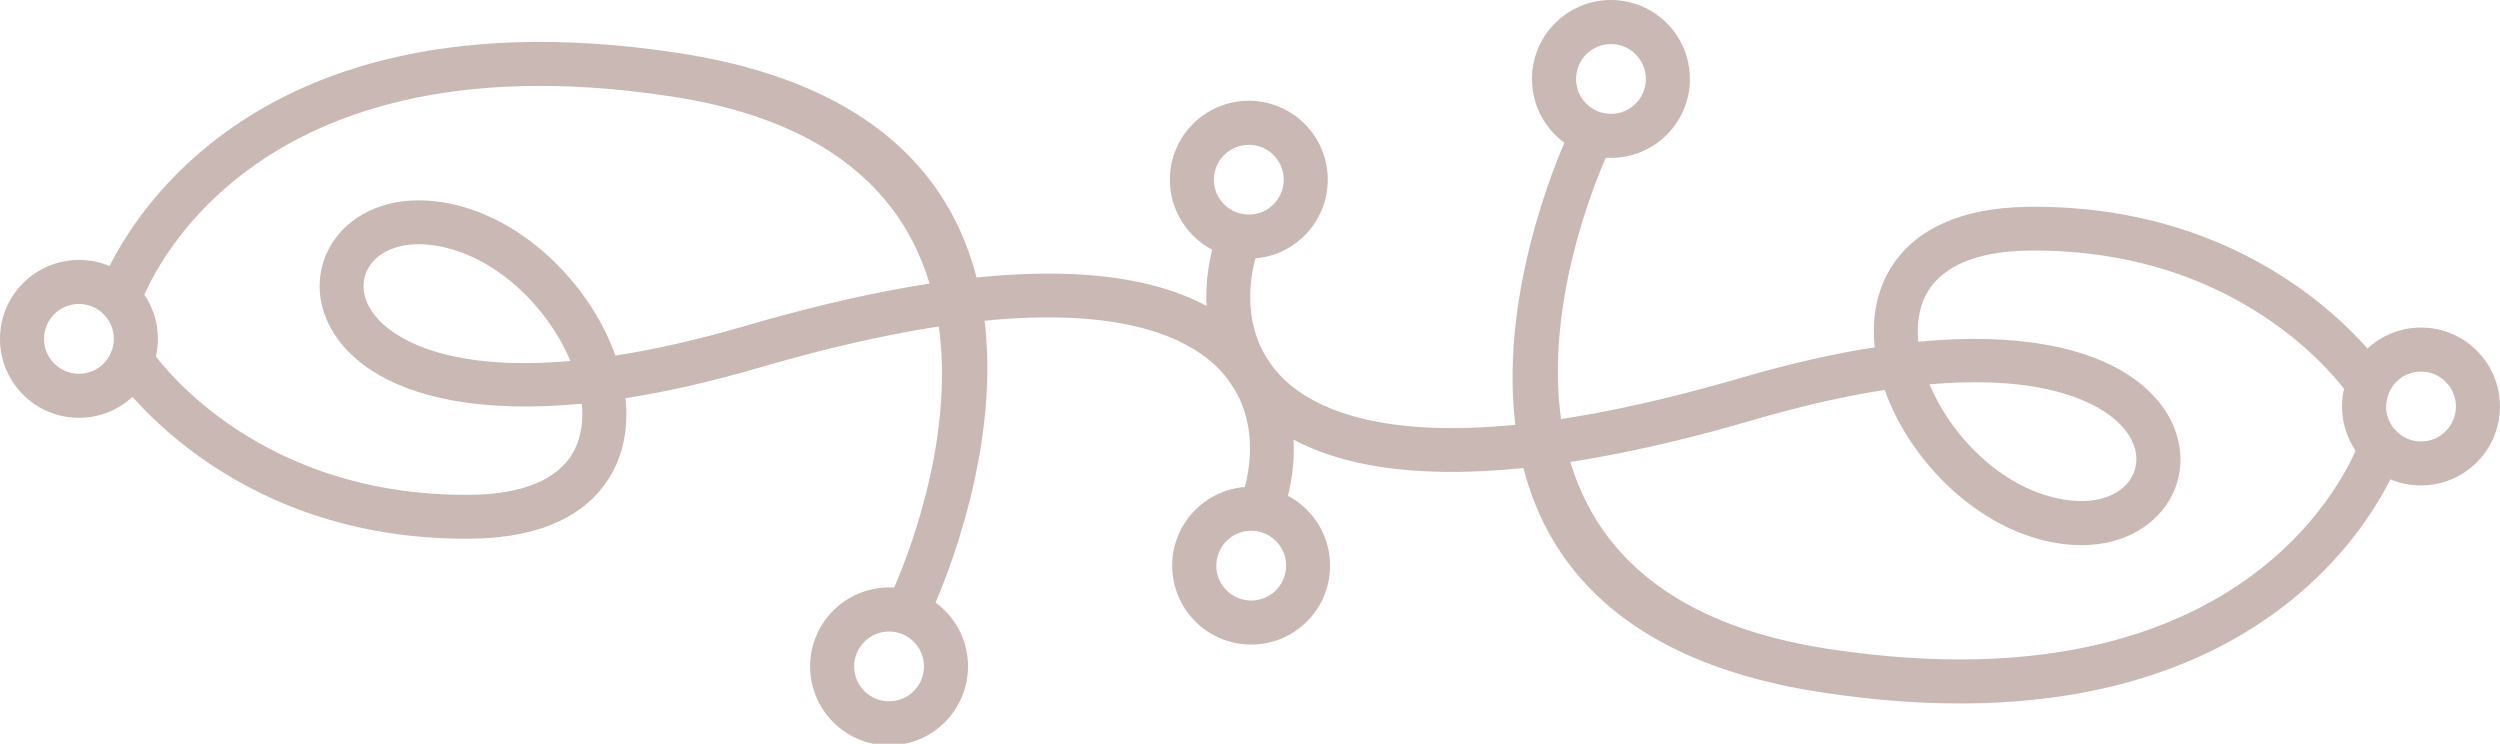 <svg xmlns="http://www.w3.org/2000/svg" xmlns:xlink="http://www.w3.org/1999/xlink" id="Capa_1" x="0px" y="0px" viewBox="0 0 400 119" style="enable-background:new 0 0 400 119;fill: #c9b8b3;" xml:space="preserve"><g> <path class="st0" d="M12.67,66.85h-0.04c-3.49,0-6.65-1.41-8.93-3.7C1.41,60.87,0,57.71,0,54.22c0-3.48,1.41-6.65,3.7-8.93  c2.28-2.28,5.44-3.7,8.93-3.7c3.49,0,6.65,1.41,8.93,3.7c2.28,2.28,3.7,5.44,3.7,8.92c0,3.49-1.41,6.65-3.7,8.94  C19.28,65.43,16.14,66.84,12.67,66.85L12.67,66.85z M8.68,58.17c1.01,1,2.4,1.63,3.93,1.64h0.02c1.54,0,2.94-0.63,3.95-1.64  c1.01-1,1.64-2.4,1.64-3.95c0-1.54-0.63-2.94-1.64-3.95c-1.01-1.01-2.41-1.64-3.95-1.64c-1.54,0-2.94,0.63-3.95,1.64  c-1.01,1.01-1.64,2.41-1.64,3.95C7.04,55.77,7.67,57.16,8.68,58.17z"></path> <path class="st0" d="M18.14,59.63c-1.08-1.61-0.65-3.79,0.96-4.87c1.61-1.08,3.79-0.65,4.87,0.96c0.05,0.07,15.58,23.8,51.32,23.45  c8.76-0.09,13.85-2.67,16.2-6.43c1.28-2.07,1.79-4.56,1.67-7.24c-0.01-0.3-0.04-0.6-0.07-0.91c-16.31,1.56-27.17-1.1-33.61-5.3  c-4.37-2.84-6.9-6.44-7.88-10.07c-1.03-3.87-0.29-7.74,1.9-10.85c3.02-4.28,8.76-7.04,16.26-6.15C81.6,33.62,92.1,43.07,97.06,53.5  c0.53,1.12,1,2.25,1.4,3.39c6.17-0.95,13.14-2.5,20.98-4.8c31.65-9.23,52.54-9.93,65.86-6.2c5.99,1.68,10.53,4.25,13.88,7.38  c3.45,3.22,5.61,7.01,6.78,10.98c1.56,5.34,1.27,10.98-0.14,16.03c-0.52,1.87-2.46,2.96-4.33,2.44c-1.87-0.53-2.96-2.47-2.43-4.34  c1.09-3.9,1.33-8.2,0.17-12.17c-0.82-2.81-2.36-5.49-4.82-7.79c-2.57-2.39-6.16-4.4-10.99-5.76c-12.19-3.41-31.77-2.65-62,6.18  c-7.86,2.29-14.96,3.87-21.34,4.87c0.05,0.5,0.09,1,0.11,1.49c0.19,4.05-0.64,7.92-2.71,11.26c-3.55,5.71-10.57,9.62-22.11,9.73  C35.79,86.58,18.19,59.71,18.14,59.63L18.14,59.63z M91.27,57.76c-0.18-0.42-0.37-0.84-0.57-1.26  c-4.04-8.51-12.43-16.18-21.77-17.31c-4.67-0.55-8.06,0.9-9.69,3.2c-1.01,1.43-1.34,3.21-0.86,5.02c0.55,2.05,2.11,4.17,4.9,5.98  C68.55,56.83,77.55,58.96,91.27,57.76z"></path> <path class="st0" d="M200.23,103.13h-0.05c-3.48,0-6.64-1.41-8.93-3.7c-2.28-2.28-3.7-5.44-3.7-8.92c0-3.49,1.41-6.65,3.7-8.93  c2.29-2.28,5.45-3.7,8.93-3.7c3.49,0,6.65,1.41,8.93,3.7c2.29,2.28,3.7,5.44,3.7,8.93c0,3.48-1.41,6.64-3.7,8.92  C206.84,101.71,203.7,103.12,200.23,103.13L200.23,103.13z M196.24,94.45c1.01,1.01,2.4,1.63,3.94,1.64h0.01  c1.54,0,2.94-0.63,3.95-1.64c1.01-1.01,1.64-2.41,1.64-3.95c0-1.54-0.62-2.94-1.64-3.95c-1.01-1.01-2.41-1.63-3.95-1.63  c-1.54,0-2.94,0.62-3.95,1.63c-1.01,1.02-1.63,2.41-1.63,3.95C194.6,92.05,195.23,93.44,196.24,94.45z"></path> <path class="st0" d="M22.38,48.93c-0.63,1.83-2.63,2.8-4.46,2.17c-1.83-0.63-2.8-2.63-2.17-4.46c0.05-0.15,16.38-49.8,92.72-38.17  c78.16,11.9,40.41,89.74,40.3,89.97c-0.83,1.75-2.92,2.5-4.68,1.68c-1.75-0.83-2.51-2.92-1.68-4.68  c0.1-0.2,33.71-69.55-34.99-80.01C36.91,4.69,22.42,48.8,22.38,48.93z"></path> <path class="st0" d="M142.29,119.25h-0.04c-3.49,0-6.65-1.41-8.93-3.7s-3.7-5.45-3.7-8.93c0-3.49,1.42-6.64,3.7-8.93  c2.28-2.28,5.45-3.7,8.93-3.7c3.49,0,6.64,1.42,8.93,3.7c2.28,2.28,3.7,5.44,3.7,8.93c0,3.48-1.42,6.65-3.7,8.93  C148.9,117.84,145.76,119.24,142.29,119.25L142.29,119.25z M138.3,110.58c1.01,1,2.4,1.63,3.94,1.63h0.01  c1.54,0,2.94-0.63,3.95-1.63c1.01-1.02,1.64-2.41,1.64-3.95c0-1.54-0.63-2.94-1.64-3.95c-1.01-1.02-2.41-1.64-3.95-1.64  c-1.54,0-2.94,0.62-3.95,1.64c-1.01,1.01-1.64,2.41-1.64,3.95C136.66,108.17,137.29,109.56,138.3,110.58z"></path> <path class="st0" d="M387.32,52.41h0.04c3.48,0,6.65,1.41,8.93,3.7c2.29,2.28,3.7,5.44,3.7,8.93c0,3.48-1.41,6.65-3.7,8.93  c-2.28,2.28-5.45,3.7-8.93,3.7c-3.48,0-6.64-1.41-8.93-3.7c-2.28-2.28-3.7-5.45-3.7-8.93c0-3.49,1.41-6.65,3.7-8.93  C380.72,53.83,383.86,52.42,387.32,52.41L387.32,52.41z M391.31,61.09c-1.01-1.01-2.4-1.63-3.93-1.64h-0.02  c-1.54,0-2.94,0.62-3.95,1.64c-1.01,1.01-1.63,2.41-1.63,3.95c0,1.54,0.62,2.94,1.63,3.95c1.01,1.02,2.41,1.64,3.95,1.64  c1.55,0,2.94-0.62,3.95-1.64c1.01-1.01,1.64-2.41,1.64-3.95C392.95,63.5,392.32,62.1,391.31,61.09z"></path> <path class="st0" d="M381.86,59.63c1.08,1.61,0.65,3.79-0.96,4.87c-1.61,1.08-3.79,0.65-4.87-0.96  c-0.05-0.07-15.58-23.79-51.31-23.45c-8.76,0.09-13.86,2.67-16.2,6.44c-1.28,2.06-1.79,4.56-1.66,7.24c0.01,0.3,0.04,0.6,0.07,0.91  c16.3-1.57,27.17,1.1,33.61,5.31c4.37,2.84,6.91,6.44,7.87,10.07c1.04,3.87,0.3,7.74-1.89,10.85c-3.02,4.28-8.76,7.04-16.27,6.15  c-11.84-1.41-22.33-10.85-27.3-21.29c-0.52-1.11-1-2.25-1.4-3.38c-6.18,0.95-13.14,2.5-20.98,4.79  c-31.64,9.25-52.54,9.94-65.85,6.21c-5.99-1.67-10.54-4.26-13.88-7.38c-3.45-3.22-5.62-7-6.78-10.98  c-1.56-5.34-1.27-10.98,0.14-16.03c0.52-1.87,2.46-2.96,4.34-2.44c1.87,0.52,2.96,2.46,2.43,4.34c-1.09,3.89-1.33,8.19-0.17,12.18  c0.82,2.8,2.36,5.48,4.82,7.78c2.57,2.4,6.16,4.4,11,5.76c12.18,3.41,31.77,2.64,62-6.18c7.86-2.3,14.96-3.88,21.34-4.87  c-0.05-0.5-0.09-1-0.12-1.49c-0.19-4.05,0.64-7.92,2.71-11.26c3.56-5.71,10.58-9.62,22.11-9.73  C364.21,32.69,381.81,59.55,381.86,59.63L381.86,59.63z M308.73,61.49c0.17,0.43,0.36,0.85,0.56,1.27  c4.04,8.5,12.44,16.18,21.77,17.29c4.68,0.56,8.07-0.9,9.69-3.2c1-1.42,1.34-3.2,0.86-5.01c-0.55-2.05-2.11-4.16-4.9-5.98  C331.44,62.44,322.45,60.29,308.73,61.49z"></path> <path class="st0" d="M199.76,16.12h0.05c3.49,0,6.65,1.42,8.93,3.7c2.29,2.28,3.7,5.44,3.7,8.92c0,3.49-1.41,6.65-3.7,8.94  c-2.28,2.28-5.44,3.7-8.93,3.7c-3.49,0-6.64-1.41-8.93-3.7c-2.29-2.29-3.7-5.45-3.7-8.94c0-3.48,1.41-6.64,3.7-8.92  C193.15,17.55,196.29,16.14,199.76,16.12L199.76,16.12z M203.76,24.8c-1.01-1-2.39-1.63-3.93-1.63h-0.02  c-1.54,0-2.94,0.63-3.95,1.63c-1.01,1.01-1.64,2.41-1.64,3.95c0,1.55,0.63,2.95,1.64,3.95c1.01,1.01,2.41,1.63,3.95,1.63  c1.54,0,2.94-0.62,3.95-1.63c1.01-1,1.64-2.41,1.64-3.95C205.39,27.21,204.77,25.81,203.76,24.8z"></path> <path class="st0" d="M377.61,70.33c0.63-1.83,2.63-2.8,4.46-2.17c1.83,0.63,2.8,2.63,2.18,4.46c-0.05,0.14-16.39,49.8-92.73,38.17  c-78.16-11.9-40.41-89.74-40.31-89.97c0.83-1.75,2.92-2.51,4.68-1.68c1.75,0.83,2.51,2.93,1.68,4.68  c-0.1,0.2-33.72,69.55,34.99,80.01C363.09,114.56,377.57,70.46,377.61,70.33z"></path> <path class="st0" d="M257.7,0h0.04c3.49,0,6.65,1.41,8.94,3.7s3.7,5.45,3.7,8.94c0,3.48-1.41,6.65-3.7,8.92  c-2.28,2.29-5.45,3.7-8.94,3.7c-3.48,0-6.64-1.41-8.93-3.7c-2.28-2.28-3.69-5.44-3.69-8.92c0-3.49,1.41-6.65,3.69-8.94  C251.09,1.43,254.24,0.01,257.7,0L257.7,0z M261.69,8.68c-1-1-2.39-1.63-3.92-1.63h-0.02c-1.54,0-2.94,0.62-3.95,1.63  c-1.01,1.01-1.63,2.41-1.63,3.95c0,1.54,0.62,2.94,1.63,3.95c1.01,1.01,2.41,1.64,3.95,1.64c1.55,0,2.95-0.63,3.95-1.64  c1.02-1.01,1.64-2.41,1.64-3.95C263.34,11.09,262.71,9.69,261.69,8.68z"></path></g></svg>
